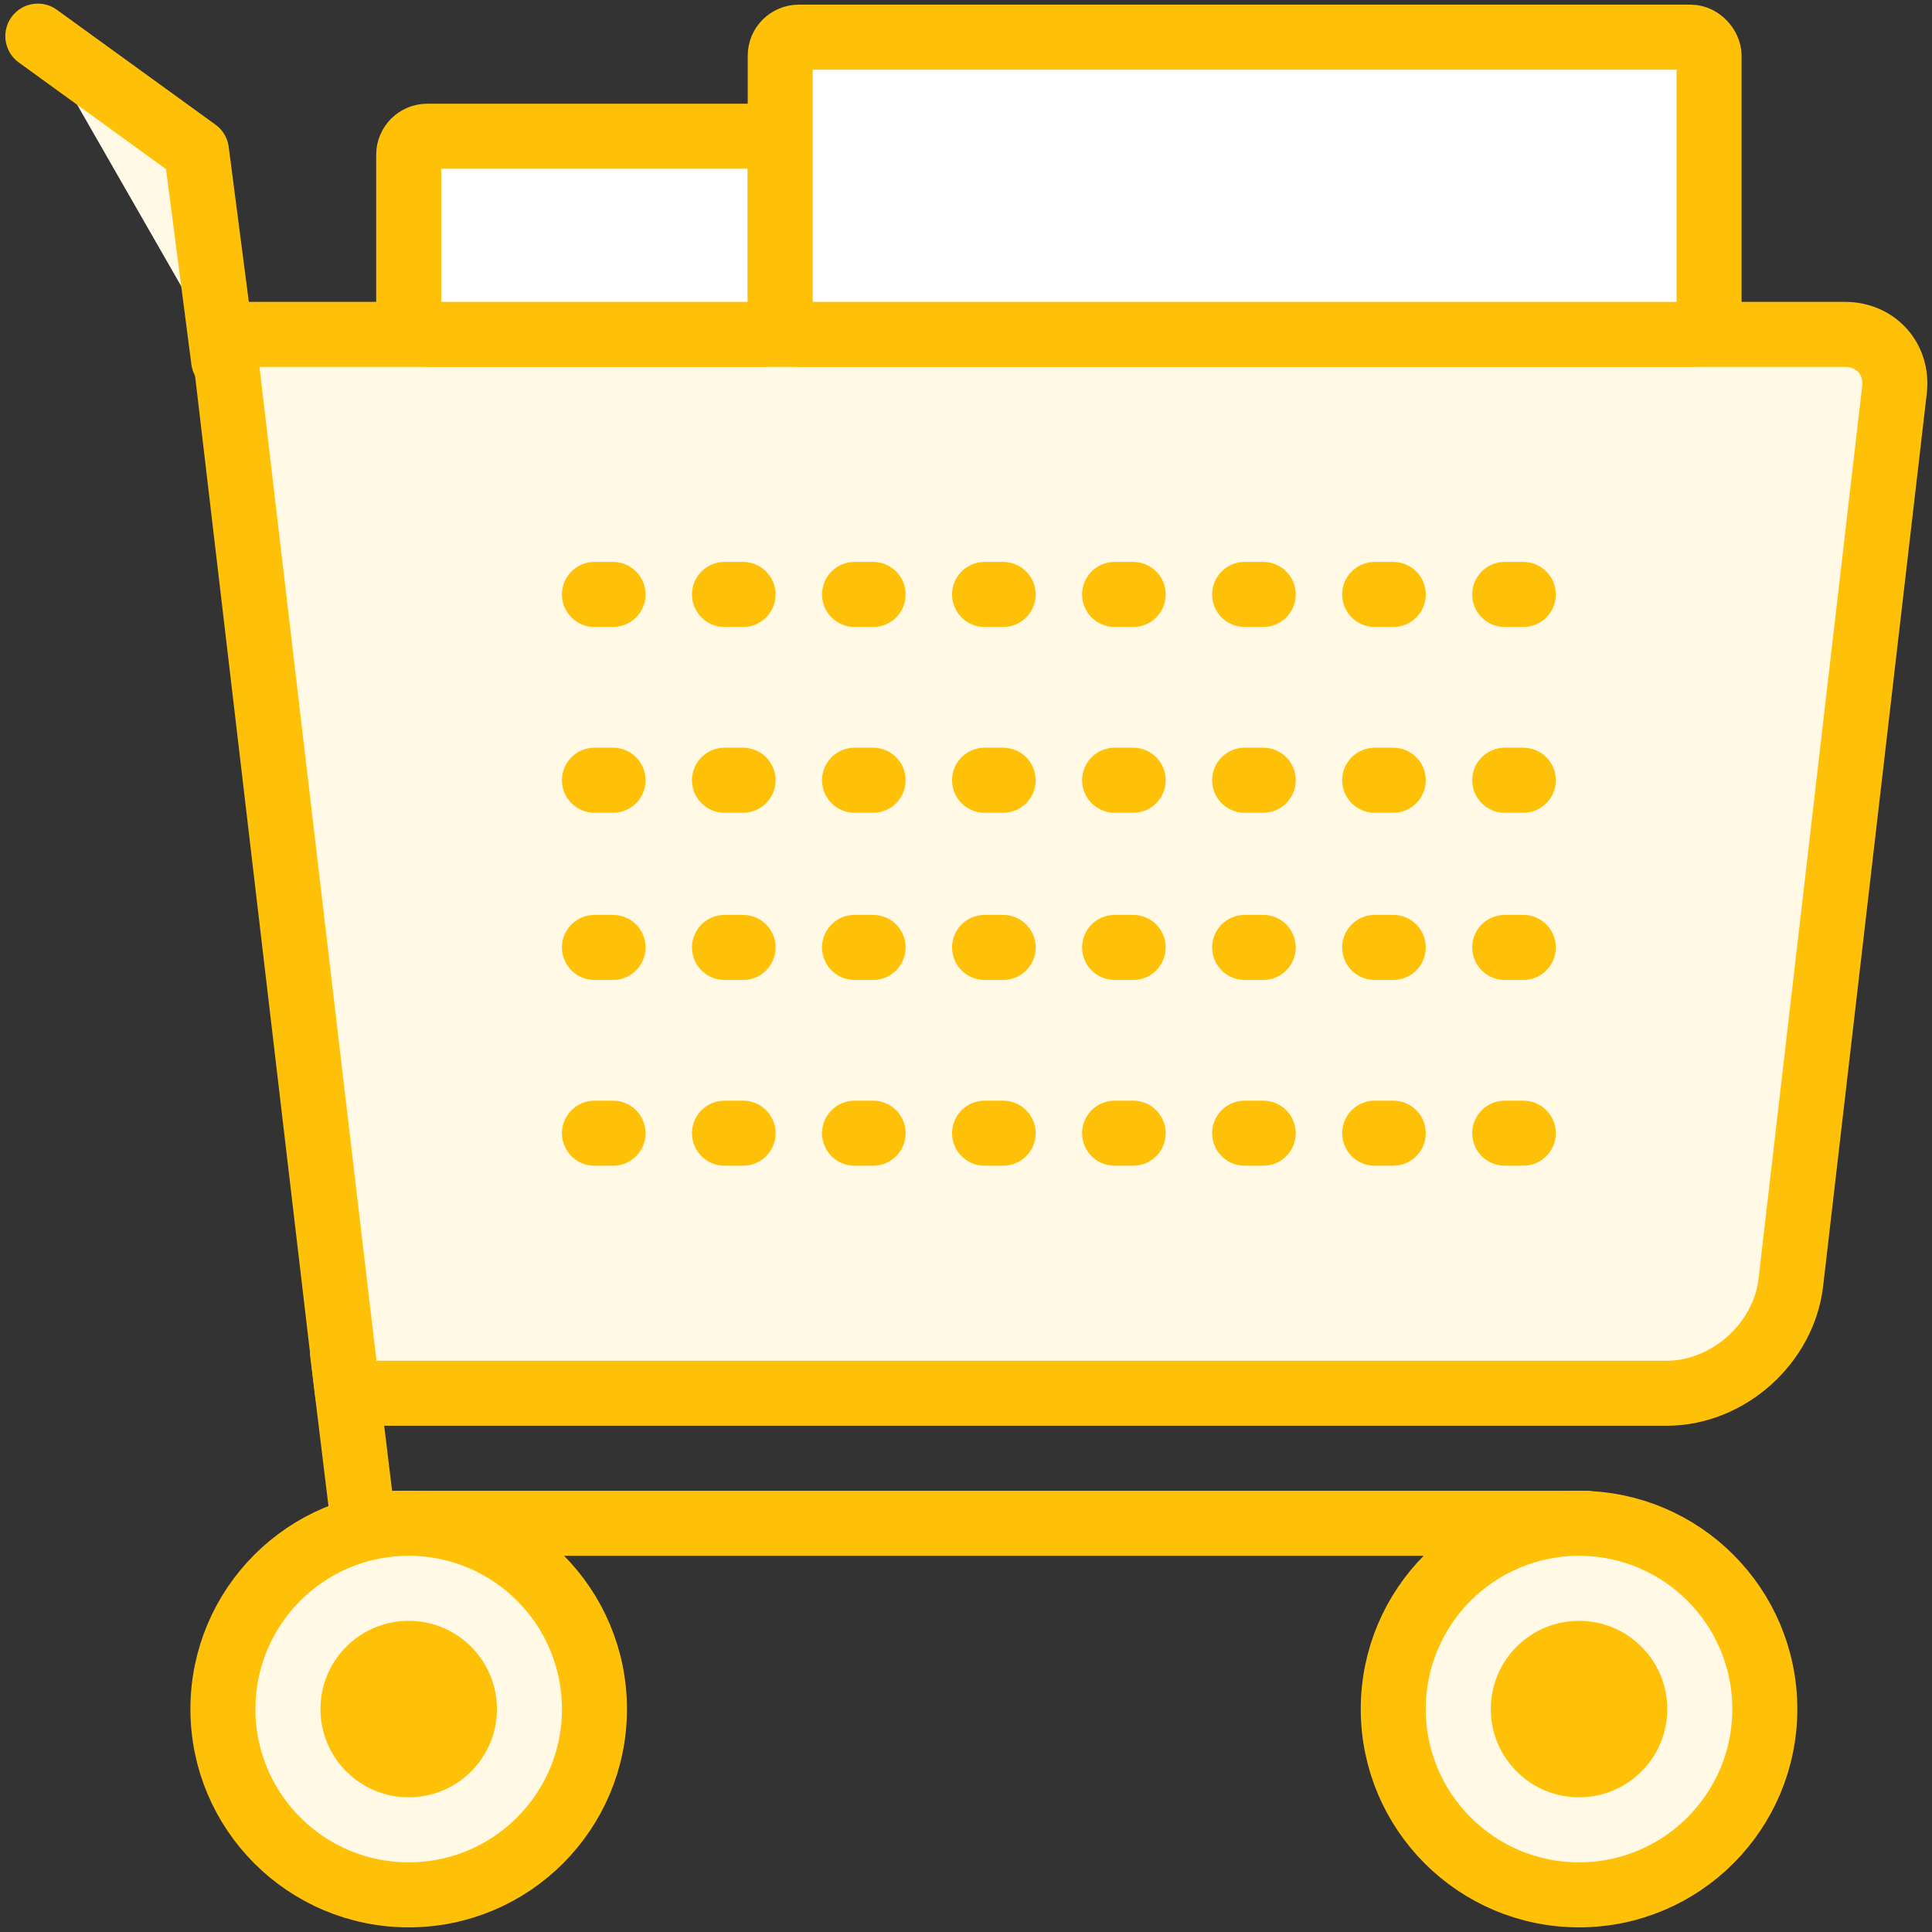 <?xml version="1.0" encoding="UTF-8"?>
<svg width="104px" height="104px" viewBox="0 0 104 104" version="1.1" xmlns="http://www.w3.org/2000/svg" xmlns:xlink="http://www.w3.org/1999/xlink">
    <rect x="0" y="0" width="104" height="104" fill="#333333" stroke="none"/>
    <!-- Generator: Sketch 46.2 (44496) - http://www.bohemiancoding.com/sketch -->
    <title>e-commerce-22</title>
    <desc>Created with Sketch.</desc>
    <defs></defs>
    <g id="ALL" stroke="none" stroke-width="1" fill="none" fill-rule="evenodd" stroke-linecap="round" stroke-linejoin="round">
        <g id="Primary" transform="translate(-1797, -2619)" stroke="#FFC107" stroke-width="3.5">
            <g id="Group-15" transform="translate(200, 200)">
                <g id="e-commerce-22" transform="translate(1599, 2420)">
                    <path d="M10,17 L97.321,17 C98.981,17 100.172,18.325 99.98,19.984 L94.401,68.035 C94.019,71.329 91.013,74 87.714,74 L16.708,74 L10,17 Z" id="Layer-1" fill="#FFF9E6"></path>
                    <rect id="Layer-2" fill="#FFFFFF" x="20" y="6.333" width="20" height="10.667" rx="1"></rect>
                    <rect id="Layer-3" fill="#FFFFFF" x="40" y="1" width="50" height="16" rx="1"></rect>
                    <polyline id="Layer-4" points="83.392 81 17.558 81 16.435 71.797"></polyline>
                    <polyline id="Layer-5" fill="#FFF9E6" points="10.037 18.386 8.576 7.13 0.037 0.945"></polyline>
                    <path d="M30,31 L80,31" id="Layer-6" stroke-dasharray="1,6"></path>
                    <path d="M30,41 L80,41" id="Layer-7" stroke-dasharray="1,6"></path>
                    <path d="M30,50 L80,50" id="Layer-8" stroke-dasharray="1,6"></path>
                    <path d="M30,60 L80,60" id="Layer-9" stroke-dasharray="1,6"></path>
                    <path d="M20,101 C25.523,101 30,96.523 30,91 C30,85.477 25.523,81 20,81 C14.477,81 10,85.477 10,91 C10,96.523 14.477,101 20,101 Z" id="Layer-10" fill="#FFF9E6"></path>
                    <path d="M20,94 C21.657,94 23,92.657 23,91 C23,89.343 21.657,88 20,88 C18.343,88 17,89.343 17,91 C17,92.657 18.343,94 20,94 Z" id="Layer-11" fill="#FFC107"></path>
                    <circle id="Layer-12" fill="#FFF9E6" cx="83" cy="91" r="10"></circle>
                    <path d="M83,94 C84.657,94 86,92.657 86,91 C86,89.343 84.657,88 83,88 C81.343,88 80,89.343 80,91 C80,92.657 81.343,94 83,94 Z" id="Layer-13" fill="#FFC107"></path>
                </g>
            </g>
        </g>
    </g>
</svg>